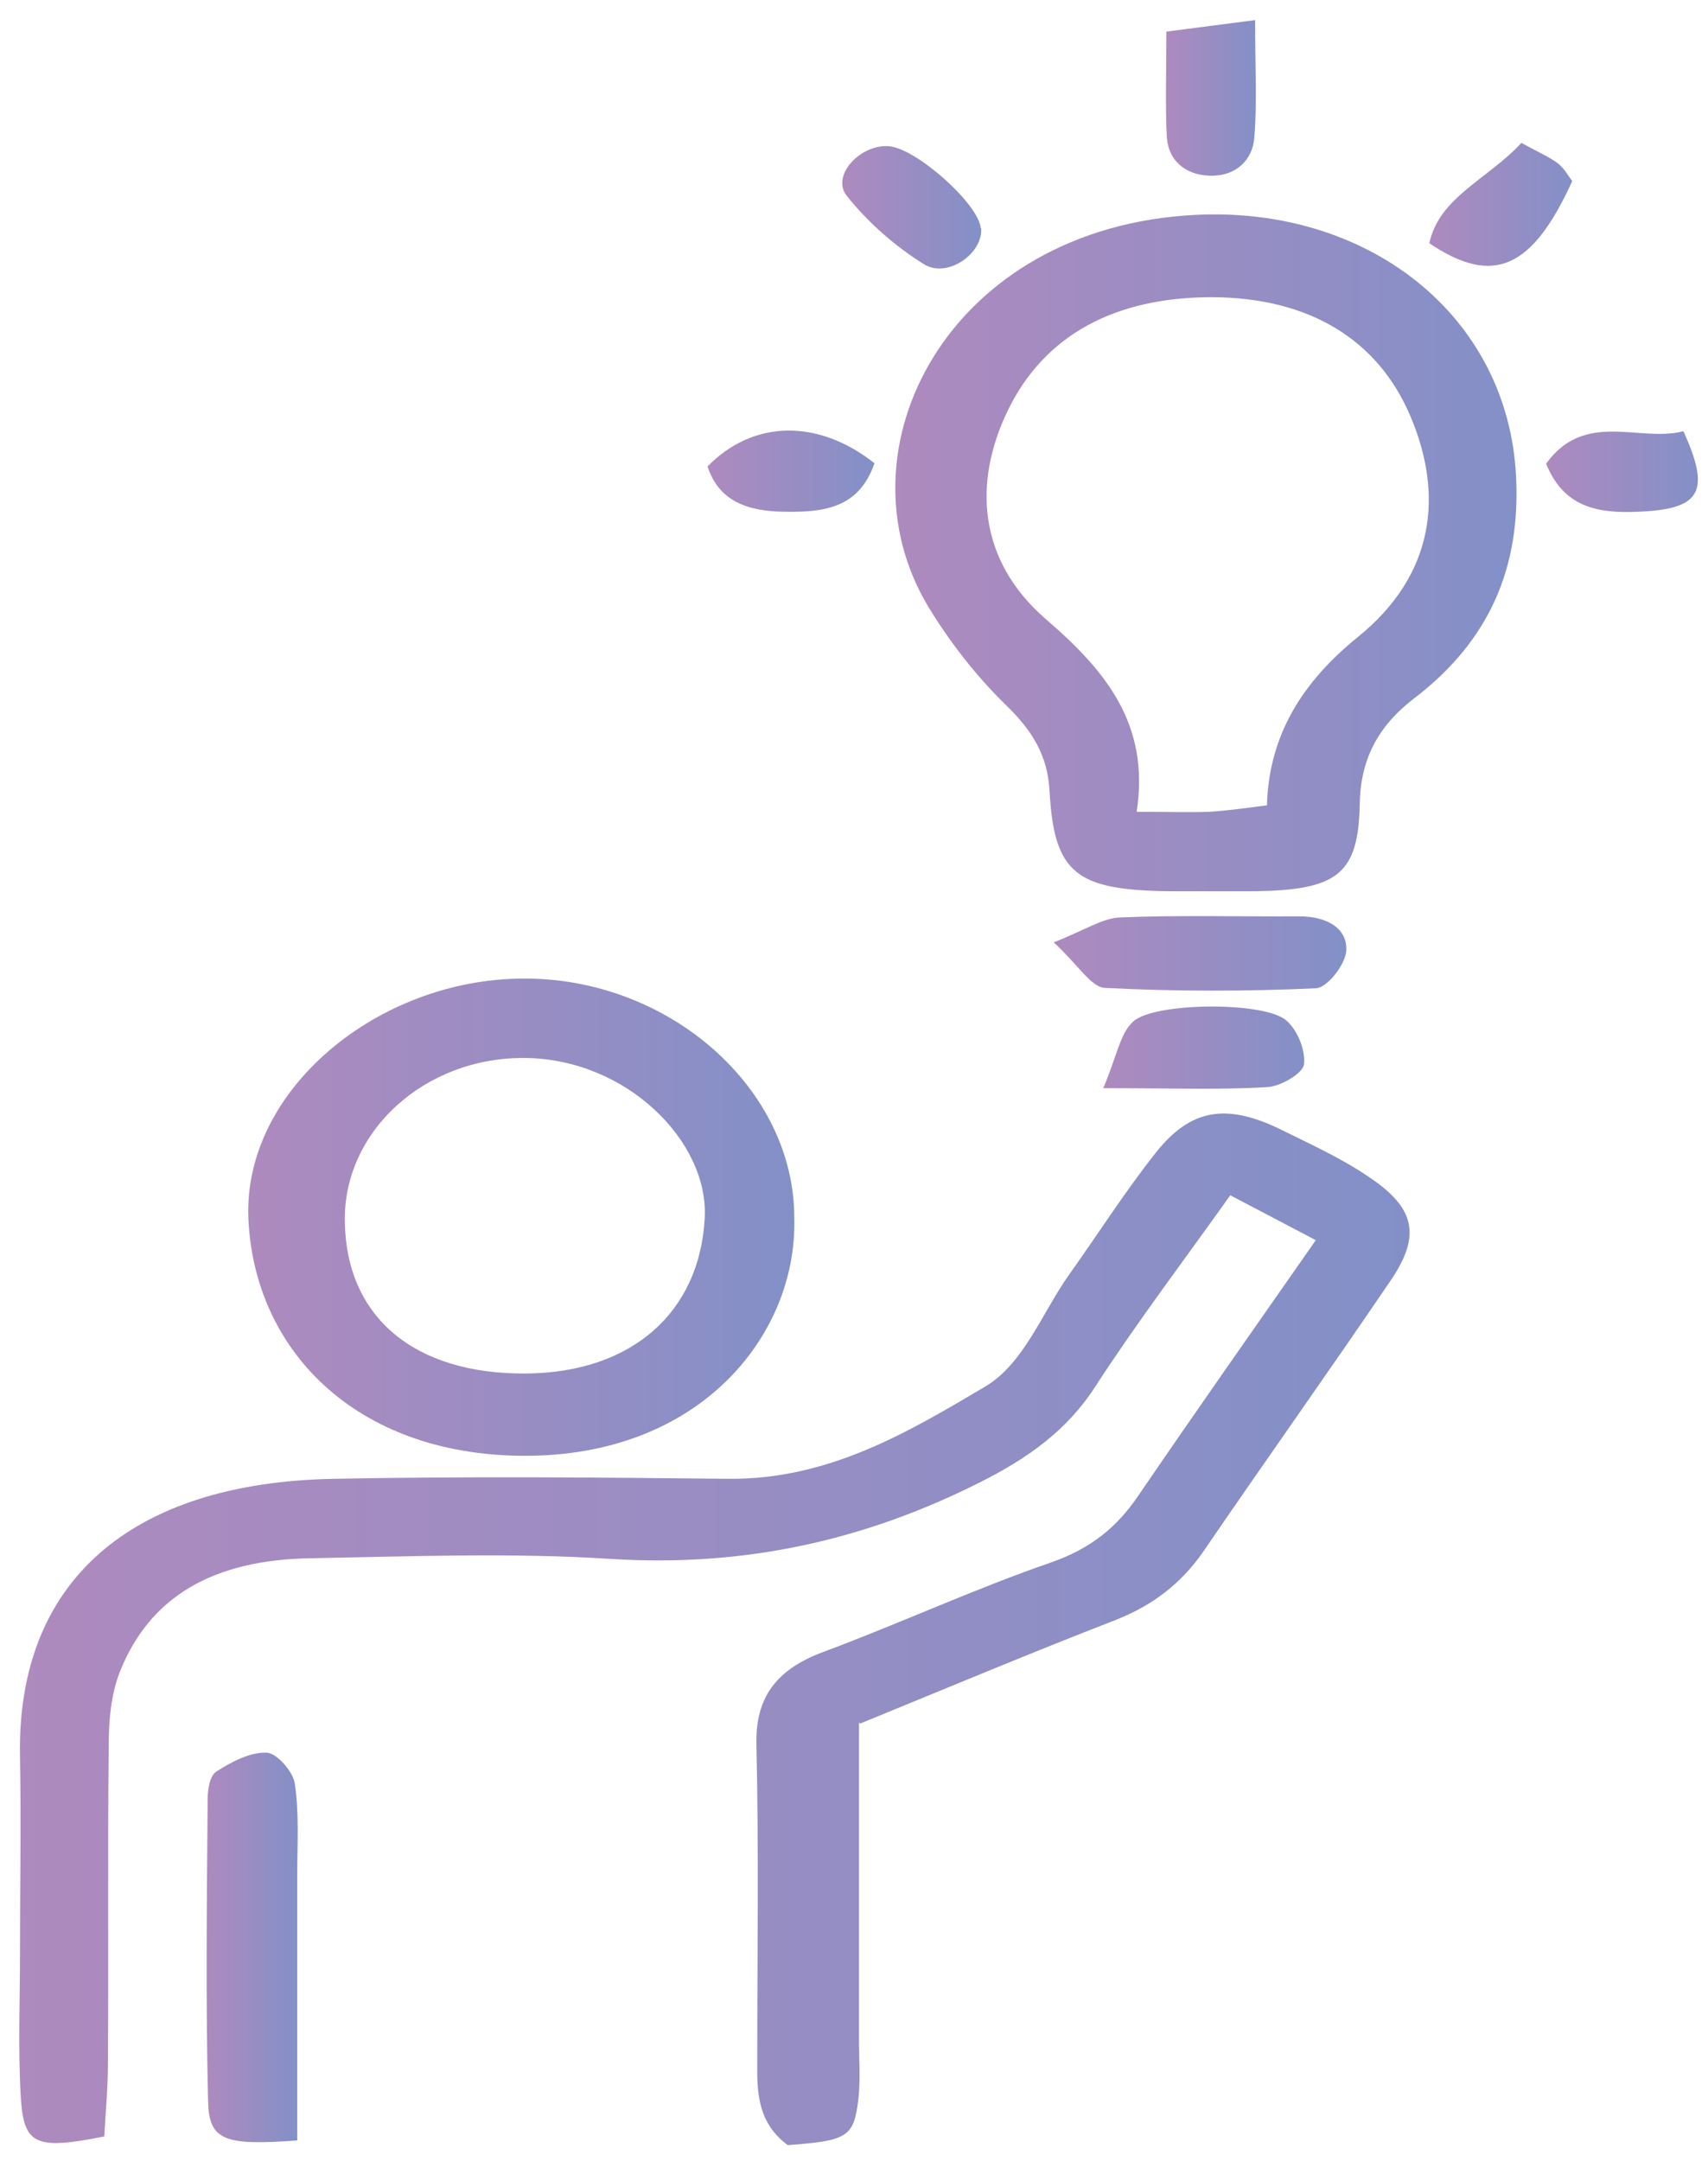<svg width="68" height="86" viewBox="0 0 68 86" fill="none" xmlns="http://www.w3.org/2000/svg">
<path d="M34.2 68.553C34.2 72.987 34.2 77.092 34.2 81.197C34.2 81.998 34.264 82.813 34.167 83.6C33.989 85.059 33.713 85.202 31.363 85.374C30.196 84.516 30.131 83.328 30.148 82.113C30.148 77.893 30.213 73.674 30.115 69.454C30.067 67.595 30.861 66.451 32.806 65.736C35.837 64.606 38.77 63.247 41.834 62.188C43.438 61.631 44.475 60.772 45.318 59.528C47.603 56.181 49.937 52.863 52.385 49.358C51.331 48.801 50.278 48.257 48.981 47.571C47.15 50.145 45.27 52.62 43.6 55.194C42.482 56.925 40.926 58.041 38.981 59.013C34.394 61.316 29.629 62.374 24.329 62.045C20.375 61.788 16.371 61.945 12.384 62.017C8.462 62.074 5.95 63.562 4.766 66.551C4.41 67.466 4.329 68.51 4.329 69.497C4.28 73.717 4.329 77.936 4.296 82.156C4.296 83.128 4.199 84.115 4.151 85.03C1.412 85.574 0.941 85.374 0.828 83.457C0.715 81.555 0.796 79.638 0.796 77.736C0.796 75.118 0.844 72.515 0.796 69.898C0.666 62.961 5.172 59.013 13.275 58.856C18.511 58.756 23.746 58.799 28.981 58.856C32.984 58.899 36.161 56.996 39.208 55.194C40.764 54.279 41.477 52.262 42.563 50.732C43.714 49.115 44.767 47.456 45.999 45.897C47.393 44.124 48.819 43.895 50.991 44.953C52.174 45.54 53.406 46.097 54.475 46.827C56.356 48.071 56.583 49.173 55.367 50.961C52.92 54.565 50.375 58.141 47.911 61.745C47.052 62.989 45.934 63.876 44.41 64.477C41.088 65.764 37.814 67.137 34.248 68.596L34.2 68.553Z" fill="url(#paint0_linear_2343_220)"/>
<path d="M47.944 35.471C47.49 35.471 47.036 35.471 46.582 35.471C42.838 35.428 41.963 34.77 41.785 31.466C41.704 30.05 41.088 29.063 40.035 28.047C38.835 26.875 37.798 25.53 36.955 24.143C33.195 17.878 37.765 9.039 47.603 8.552C54.443 8.209 60.035 12.528 60.359 18.965C60.537 22.526 59.354 25.459 56.307 27.79C54.848 28.905 54.168 30.236 54.135 31.981C54.087 34.798 53.244 35.413 50.002 35.471C49.322 35.471 48.641 35.471 47.96 35.471H47.944ZM45.27 32.31C46.55 32.31 47.328 32.338 48.122 32.31C48.884 32.267 49.629 32.152 50.44 32.052C50.521 29.235 51.866 27.132 54.054 25.358C57.117 22.884 57.49 19.694 56.145 16.548C54.864 13.544 52.158 11.842 48.252 11.828C44.394 11.828 41.59 13.329 40.132 16.319C38.722 19.222 38.949 22.312 41.639 24.643C44.038 26.703 45.788 28.848 45.253 32.31H45.27Z" fill="url(#paint1_linear_2343_220)"/>
<path d="M31.622 48.514C31.736 53.063 27.943 57.983 20.812 57.94C14.102 57.897 10.099 53.678 9.888 48.471C9.693 43.38 15.026 38.974 20.812 38.946C26.647 38.903 31.655 43.337 31.622 48.514ZM20.925 54.665C25.204 54.636 27.862 52.19 28.057 48.471C28.219 45.439 24.961 42.15 20.909 42.107C16.906 42.064 13.648 45.039 13.729 48.643C13.794 52.433 16.501 54.693 20.925 54.665Z" fill="url(#paint2_linear_2343_220)"/>
<path d="M11.834 85.188C8.9 85.403 8.316 85.188 8.284 83.601C8.187 79.596 8.235 75.605 8.268 71.6C8.268 71.214 8.349 70.671 8.624 70.499C9.208 70.127 9.953 69.727 10.618 69.755C11.023 69.77 11.671 70.513 11.736 70.985C11.915 72.172 11.834 73.374 11.834 74.576C11.834 78.051 11.834 81.541 11.834 85.188Z" fill="url(#paint3_linear_2343_220)"/>
<path d="M41.963 37.501C43.227 37.001 43.892 36.543 44.589 36.514C46.971 36.414 49.354 36.486 51.736 36.471C52.79 36.471 53.632 36.915 53.6 37.816C53.584 38.359 52.855 39.303 52.401 39.332C49.613 39.461 46.793 39.461 43.989 39.318C43.438 39.289 42.952 38.431 41.963 37.516V37.501Z" fill="url(#paint4_linear_2343_220)"/>
<path d="M43.924 43.309C44.491 41.964 44.588 41.149 45.107 40.663C45.917 39.89 50.31 39.847 51.201 40.605C51.671 41.006 51.979 41.807 51.914 42.365C51.866 42.722 50.99 43.237 50.456 43.266C48.592 43.38 46.712 43.309 43.924 43.309Z" fill="url(#paint5_linear_2343_220)"/>
<path d="M49.97 0.8C49.97 2.745 50.051 4.118 49.937 5.477C49.873 6.349 49.224 7.022 48.171 6.993C47.15 6.964 46.501 6.349 46.453 5.434C46.388 4.147 46.437 2.845 46.437 1.258L49.97 0.8Z" fill="url(#paint6_linear_2343_220)"/>
<path d="M34.815 18.436C34.199 20.224 32.805 20.395 31.233 20.367C29.726 20.352 28.608 19.923 28.17 18.564C29.969 16.719 32.546 16.648 34.815 18.436Z" fill="url(#paint7_linear_2343_220)"/>
<path d="M60.553 5.677C61.282 6.077 61.688 6.249 62.028 6.506C62.271 6.692 62.417 6.978 62.595 7.207C61.007 10.697 59.451 11.398 56.906 9.682C57.295 7.851 59.208 7.15 60.569 5.691L60.553 5.677Z" fill="url(#paint8_linear_2343_220)"/>
<path d="M39.062 9.081C39.144 10.097 37.701 11.098 36.777 10.511C35.61 9.782 34.541 8.838 33.714 7.794C33.066 6.993 34.265 5.72 35.4 5.82C36.502 5.92 38.965 8.123 39.046 9.081H39.062Z" fill="url(#paint9_linear_2343_220)"/>
<path d="M61.559 18.449C63.098 16.318 65.286 17.62 67.021 17.162C68.09 19.508 67.718 20.209 65.513 20.352C63.876 20.452 62.32 20.352 61.559 18.464V18.449Z" fill="url(#paint10_linear_2343_220)"/>
<defs>
<linearGradient id="paint0_linear_2343_220" x1="0.747" y1="64.835" x2="56.08" y2="64.835" gradientUnits="userSpaceOnUse">
<stop stop-color="#AE8ABE"/>
<stop offset="1" stop-color="#8390C8"/>
</linearGradient>
<linearGradient id="paint1_linear_2343_220" x1="35.658" y1="21.997" x2="60.375" y2="21.997" gradientUnits="userSpaceOnUse">
<stop stop-color="#AE8ABE"/>
<stop offset="1" stop-color="#8390C8"/>
</linearGradient>
<linearGradient id="paint2_linear_2343_220" x1="9.888" y1="48.443" x2="31.622" y2="48.443" gradientUnits="userSpaceOnUse">
<stop stop-color="#AE8ABE"/>
<stop offset="1" stop-color="#8390C8"/>
</linearGradient>
<linearGradient id="paint3_linear_2343_220" x1="8.219" y1="77.508" x2="11.85" y2="77.508" gradientUnits="userSpaceOnUse">
<stop stop-color="#AE8ABE"/>
<stop offset="1" stop-color="#8390C8"/>
</linearGradient>
<linearGradient id="paint4_linear_2343_220" x1="41.963" y1="37.93" x2="53.584" y2="37.93" gradientUnits="userSpaceOnUse">
<stop stop-color="#AE8ABE"/>
<stop offset="1" stop-color="#8390C8"/>
</linearGradient>
<linearGradient id="paint5_linear_2343_220" x1="43.924" y1="41.693" x2="51.93" y2="41.693" gradientUnits="userSpaceOnUse">
<stop stop-color="#AE8ABE"/>
<stop offset="1" stop-color="#8390C8"/>
</linearGradient>
<linearGradient id="paint6_linear_2343_220" x1="46.42" y1="3.889" x2="50.002" y2="3.889" gradientUnits="userSpaceOnUse">
<stop stop-color="#AE8ABE"/>
<stop offset="1" stop-color="#8390C8"/>
</linearGradient>
<linearGradient id="paint7_linear_2343_220" x1="28.17" y1="18.75" x2="34.815" y2="18.75" gradientUnits="userSpaceOnUse">
<stop stop-color="#AE8ABE"/>
<stop offset="1" stop-color="#8390C8"/>
</linearGradient>
<linearGradient id="paint8_linear_2343_220" x1="56.89" y1="8.123" x2="62.579" y2="8.123" gradientUnits="userSpaceOnUse">
<stop stop-color="#AE8ABE"/>
<stop offset="1" stop-color="#8390C8"/>
</linearGradient>
<linearGradient id="paint9_linear_2343_220" x1="33.536" y1="8.252" x2="39.079" y2="8.252" gradientUnits="userSpaceOnUse">
<stop stop-color="#AE8ABE"/>
<stop offset="1" stop-color="#8390C8"/>
</linearGradient>
<linearGradient id="paint10_linear_2343_220" x1="61.559" y1="18.764" x2="67.588" y2="18.764" gradientUnits="userSpaceOnUse">
<stop stop-color="#AE8ABE"/>
<stop offset="1" stop-color="#8390C8"/>
</linearGradient>
</defs>
</svg>
